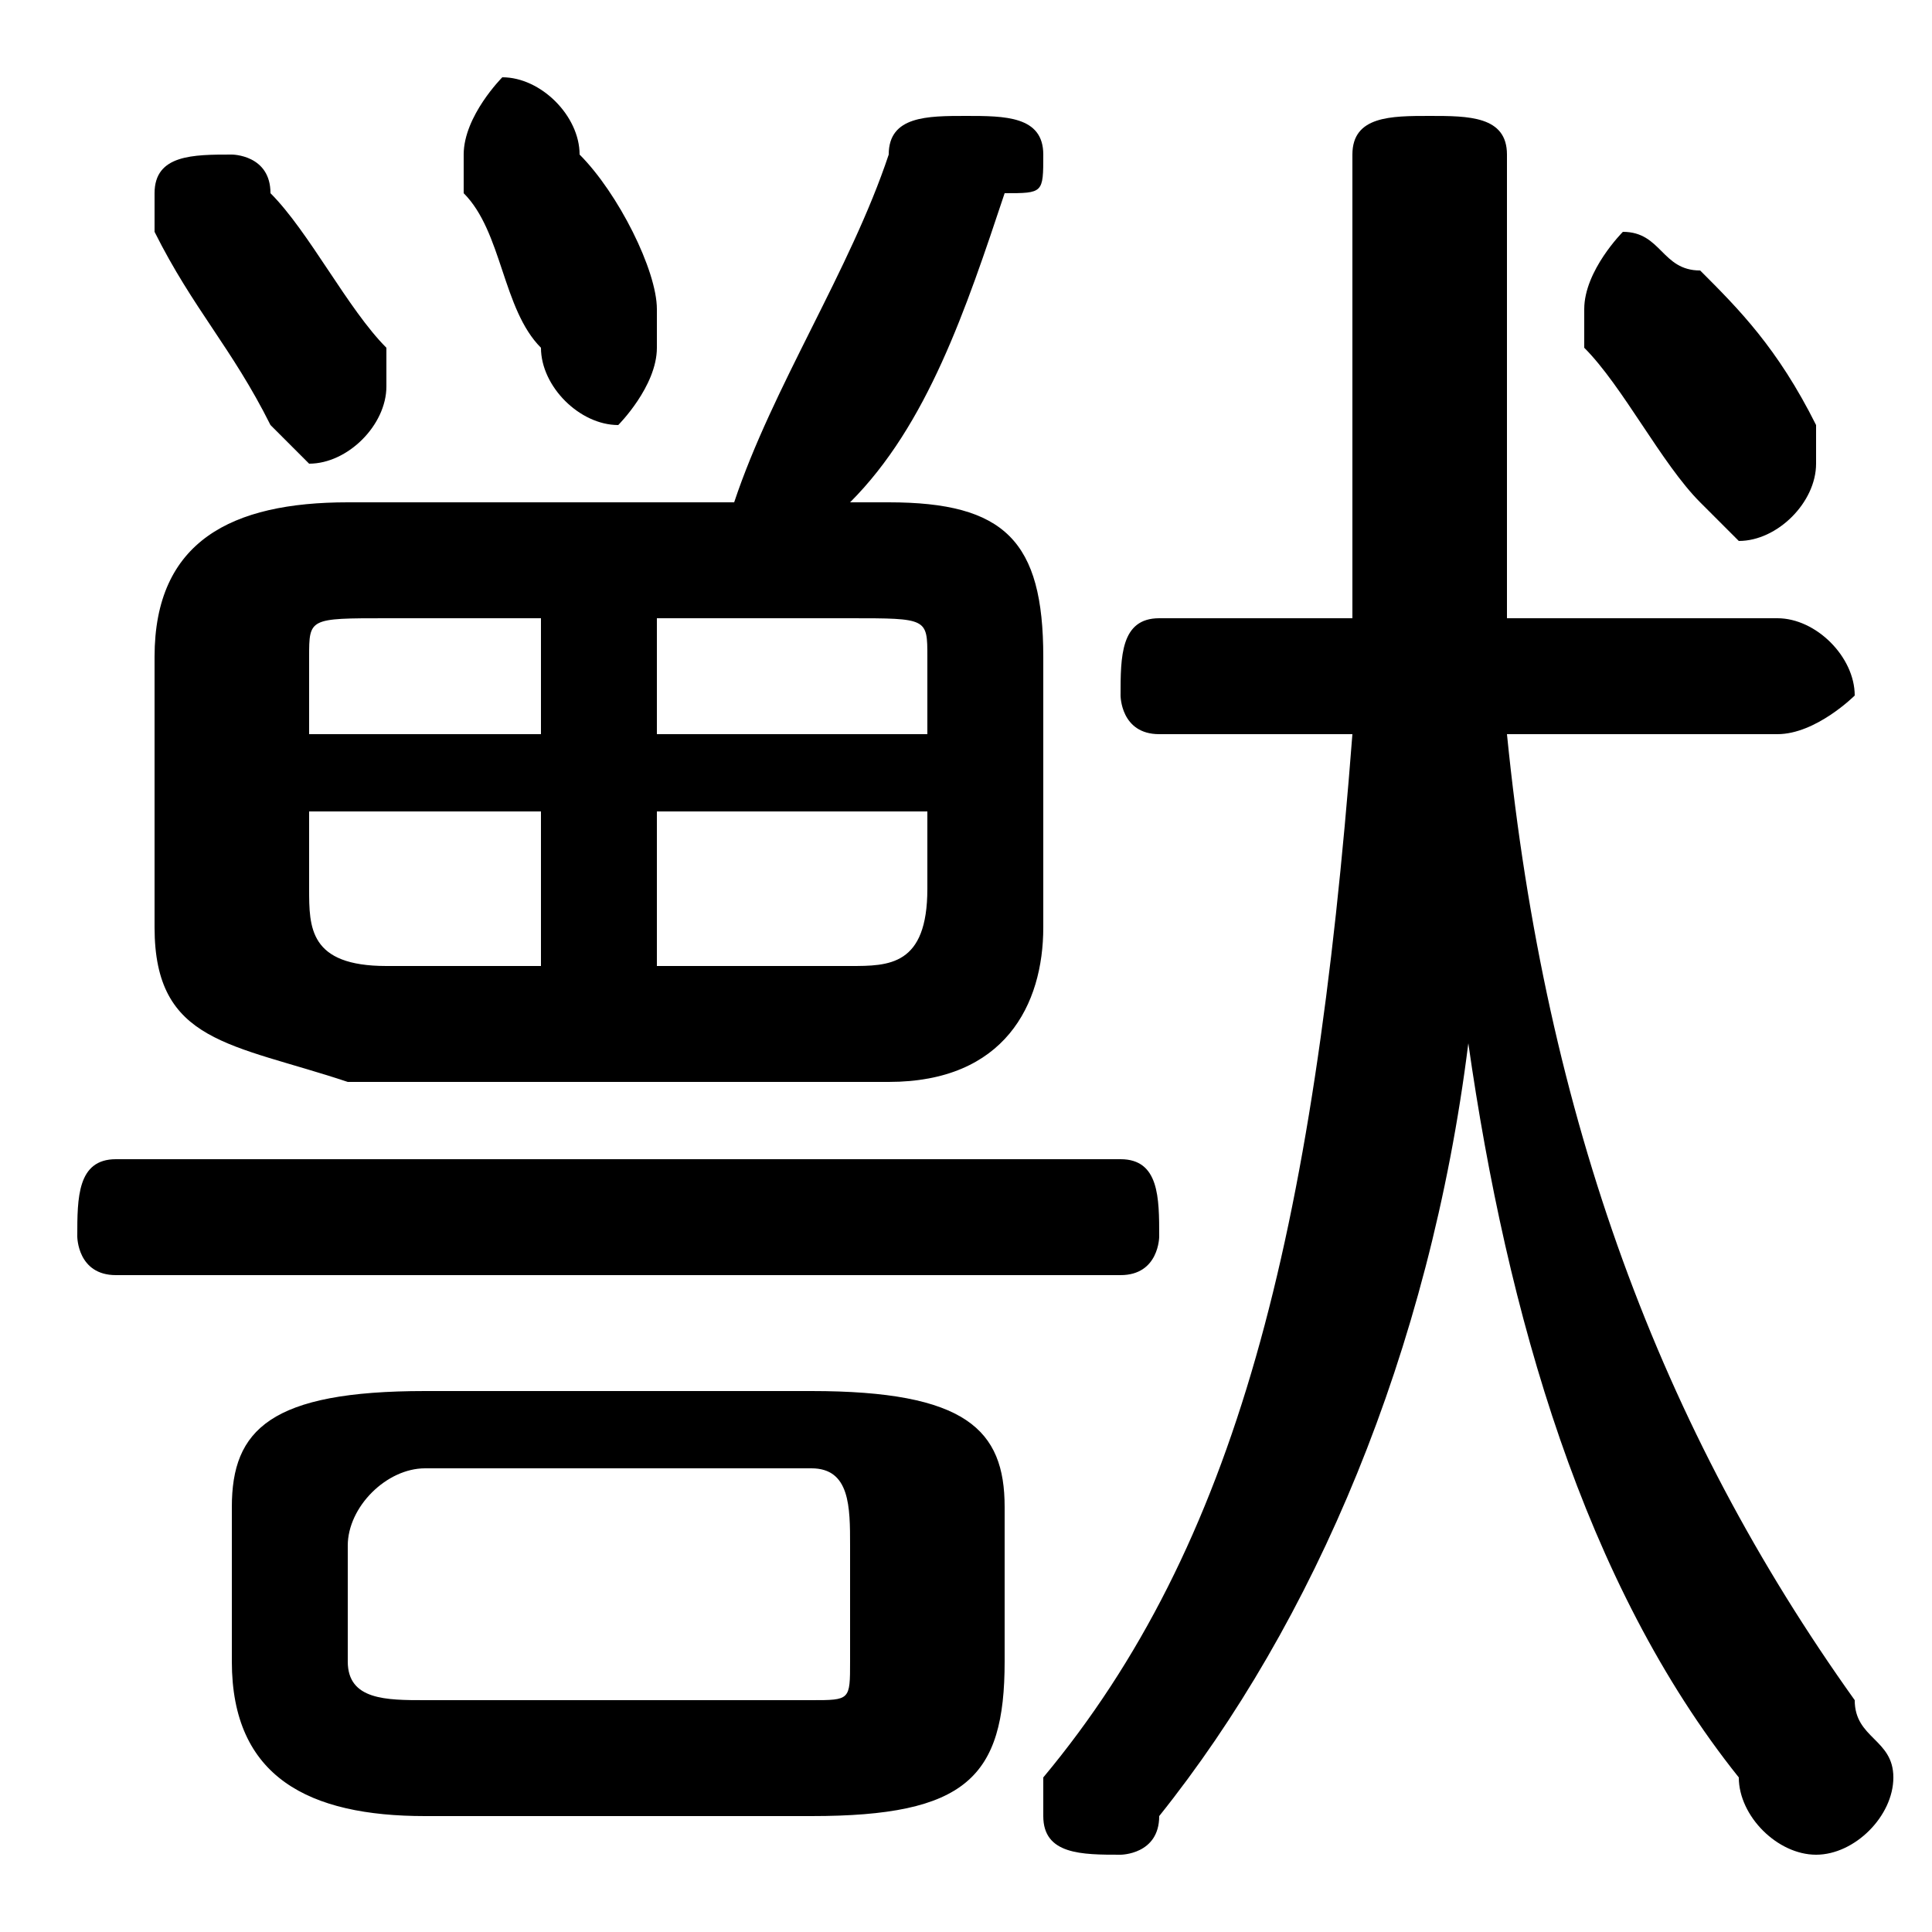 <svg xmlns="http://www.w3.org/2000/svg" viewBox="0 -44.0 50.0 50.0">
    <rect x="0" y="-44.0" width="50.0" height="50.0" fill="#808080" stroke="none"/>
    <g transform="scale(1, -1)">
        <!-- ボディの枠 -->
        <rect x="0" y="-6.0" width="50.0" height="50.0"
            stroke="white" fill="white"/>
        <!-- グリフ座標系の原点 -->
        <circle cx="0" cy="0" r="5" fill="white"/>
        <!-- グリフのアウトライン -->
        <g style="fill:black;stroke:#000000;stroke-width:0;stroke-linecap:round;stroke-linejoin:round;">
        <path d="M 39.0 28.0 C 39.0 30.0 39.0 31.0 39.0 33.0 L 39.0 40.0 C 39.0 41.0 38.0 41.0 37.0 41.0 C 36.0 41.0 35.0 41.0 35.0 40.0 L 35.0 33.0 L 35.0 28.0 L 30.0 28.0 C 29.0 28.0 29.0 27.0 29.0 26.0 C 29.0 26.0 29.0 25.0 30.0 25.0 L 35.0 25.0 C 34.0 12.0 32.0 4.0 27.0 -2.0 C 27.0 -2.0 27.0 -2.0 27.0 -3.0 C 27.0 -4.0 28.0 -4.0 29.0 -4.0 C 29.0 -4.0 30.0 -4.0 30.0 -3.0 C 34.0 2.0 37.0 9.0 38.0 17.0 C 39.0 10.0 41.0 3.0 45.0 -2.0 C 45.0 -3.0 46.0 -4.0 47.0 -4.0 C 48.0 -4.0 49.0 -3.0 49.0 -2.0 C 49.0 -1.0 48.0 -1.0 48.0 -0.0 C 43.0 7.0 40.0 15.0 39.0 25.0 L 46.0 25.0 C 47.0 25.0 48.0 26.0 48.0 26.0 C 48.0 27.0 47.0 28.0 46.0 28.0 Z M 23.0 16.0 C 26.0 16.0 27.0 18.0 27.0 20.0 L 27.0 27.0 C 27.0 30.0 26.0 31.0 23.0 31.0 L 22.0 31.0 C 24.0 33.0 25.0 36.0 26.0 39.0 C 27.0 39.0 27.0 39.0 27.0 40.0 C 27.0 41.0 26.0 41.0 25.0 41.0 C 24.0 41.0 23.0 41.0 23.0 40.0 C 22.0 37.0 20.0 34.0 19.0 31.0 L 9.0 31.0 C 6.0 31.0 4.0 30.0 4.0 27.0 L 4.0 20.0 C 4.0 17.0 6.0 17.0 9.0 16.0 Z M 17.0 23.0 L 24.0 23.0 L 24.0 21.0 C 24.0 19.0 23.0 19.0 22.0 19.0 L 17.0 19.0 Z M 14.0 23.0 L 14.0 19.0 L 10.0 19.0 C 8.0 19.0 8.0 20.0 8.0 21.0 L 8.0 23.0 Z M 17.0 28.0 L 22.0 28.0 C 24.0 28.0 24.0 28.0 24.0 27.0 L 24.0 25.0 L 17.0 25.0 Z M 14.0 28.0 L 14.0 25.0 L 8.0 25.0 L 8.0 27.0 C 8.0 28.0 8.0 28.0 10.0 28.0 Z M 21.0 -3.0 C 25.0 -3.0 26.0 -2.0 26.0 1.0 L 26.0 5.0 C 26.0 7.0 25.0 8.0 21.0 8.0 L 11.0 8.0 C 7.0 8.0 6.0 7.0 6.0 5.0 L 6.0 1.0 C 6.0 -2.0 8.0 -3.0 11.0 -3.0 Z M 11.0 -0.0 C 10.0 -0.0 9.0 0.0 9.0 1.0 L 9.0 4.0 C 9.0 5.0 10.0 6.0 11.0 6.0 L 21.0 6.0 C 22.0 6.0 22.0 5.0 22.0 4.0 L 22.0 1.0 C 22.0 0.0 22.0 -0.0 21.0 -0.0 Z M 29.0 11.0 C 30.0 11.0 30.0 12.0 30.0 12.0 C 30.0 13.0 30.0 14.0 29.0 14.0 L 3.0 14.0 C 2.0 14.0 2.0 13.0 2.0 12.0 C 2.0 12.0 2.0 11.0 3.0 11.0 Z M 15.0 40.0 C 15.0 41.0 14.0 42.0 13.0 42.0 C 13.0 42.0 12.0 41.0 12.0 40.0 C 12.0 40.0 12.0 39.0 12.0 39.0 C 13.0 38.0 13.0 36.0 14.0 35.0 C 14.0 34.0 15.0 33.0 16.0 33.0 C 16.0 33.0 17.0 34.0 17.0 35.0 C 17.0 35.0 17.0 35.0 17.0 36.0 C 17.0 37.0 16.0 39.0 15.0 40.0 Z M 7.0 39.0 C 7.0 40.0 6.0 40.0 6.0 40.0 C 5.0 40.0 4.0 40.0 4.0 39.0 C 4.0 38.0 4.0 38.0 4.0 38.0 C 5.0 36.0 6.0 35.0 7.0 33.0 C 7.0 33.0 8.0 32.0 8.0 32.0 C 9.0 32.0 10.0 33.0 10.0 34.0 C 10.0 34.0 10.0 35.0 10.0 35.0 C 9.0 36.0 8.0 38.0 7.0 39.0 Z M 44.0 37.0 C 43.0 37.0 43.0 38.0 42.0 38.0 C 42.0 38.0 41.0 37.0 41.0 36.0 C 41.0 36.0 41.0 35.0 41.0 35.0 C 42.0 34.0 43.0 32.0 44.0 31.0 C 44.0 31.0 45.0 30.0 45.0 30.0 C 46.0 30.0 47.0 31.0 47.0 32.0 C 47.0 33.0 47.0 33.0 47.0 33.0 C 46.0 35.0 45.0 36.0 44.0 37.0 Z"/>
    </g>
    </g>
</svg>
